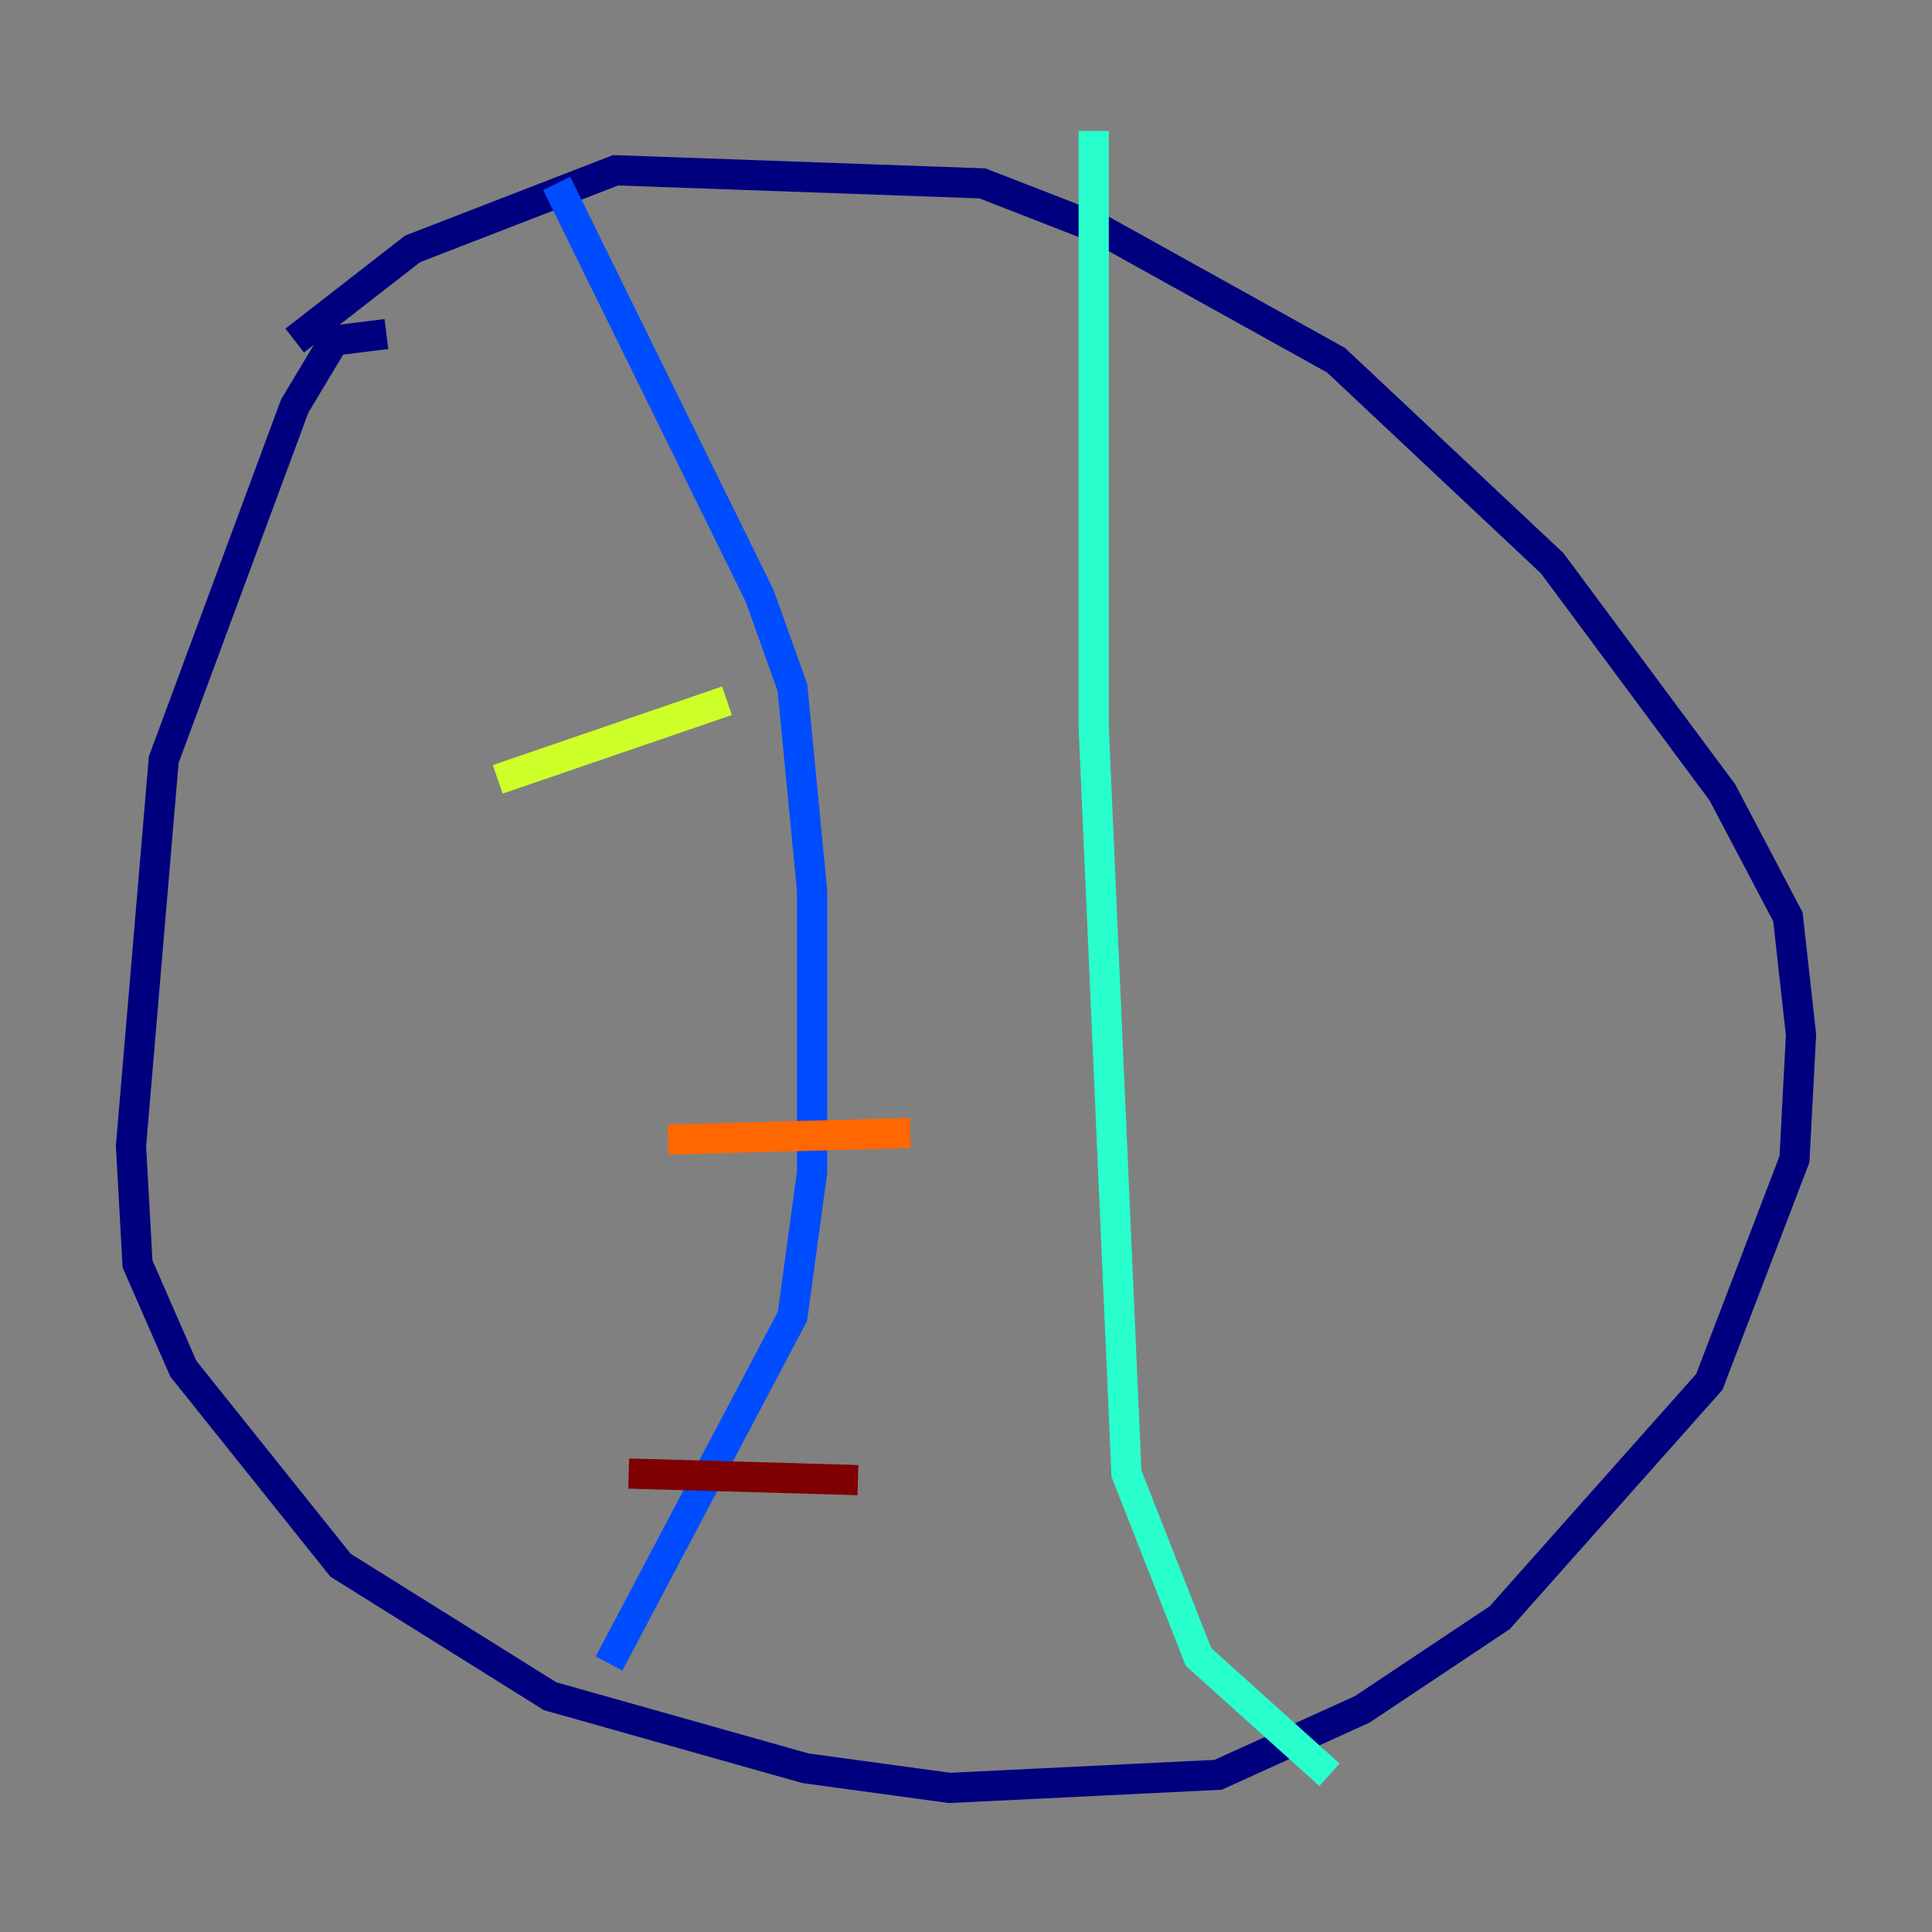 <?xml version="1.0" encoding="utf-8" ?>
<svg baseProfile="tiny" height="128" version="1.2" viewBox="0,0,128,128" width="128" xmlns="http://www.w3.org/2000/svg" xmlns:ev="http://www.w3.org/2001/xml-events" xmlns:xlink="http://www.w3.org/1999/xlink"><rect x="0" y="0" width="128" height="128" fill="#808080" stroke="none"/><defs /><polyline fill="none" points="25.6,22.129 22.129,22.563 19.525,26.902 10.848,50.332 8.678,75.932 9.112,83.742 12.149,90.685 22.563,103.702 36.447,112.38 53.37,117.153 62.915,118.454 80.705,117.586 90.251,113.248 99.363,107.173 113.248,91.552 118.888,76.8 119.322,68.556 118.454,60.746 114.115,52.502 102.834,37.315 88.515,23.864 72.895,15.186 65.085,12.149 40.786,11.281 27.336,16.488 19.525,22.563" stroke="#00007f" stroke-width="2" /><polyline fill="none" points="36.881,12.149 50.332,39.485 52.502,45.559 53.803,59.01 53.803,77.668 52.502,87.214 40.352,110.21" stroke="#004cff" stroke-width="2" /><polyline fill="none" points="72.461,8.678 72.461,48.163 74.63,97.627 79.403,109.776 88.081,117.586" stroke="#29ffcd" stroke-width="2" /><polyline fill="none" points="32.976,51.634 48.163,46.427" stroke="#cdff29" stroke-width="2" /><polyline fill="none" points="44.258,75.498 60.312,75.064" stroke="#ff6700" stroke-width="2" /><polyline fill="none" points="41.654,97.627 56.841,98.061" stroke="#7f0000" stroke-width="2" /></svg>